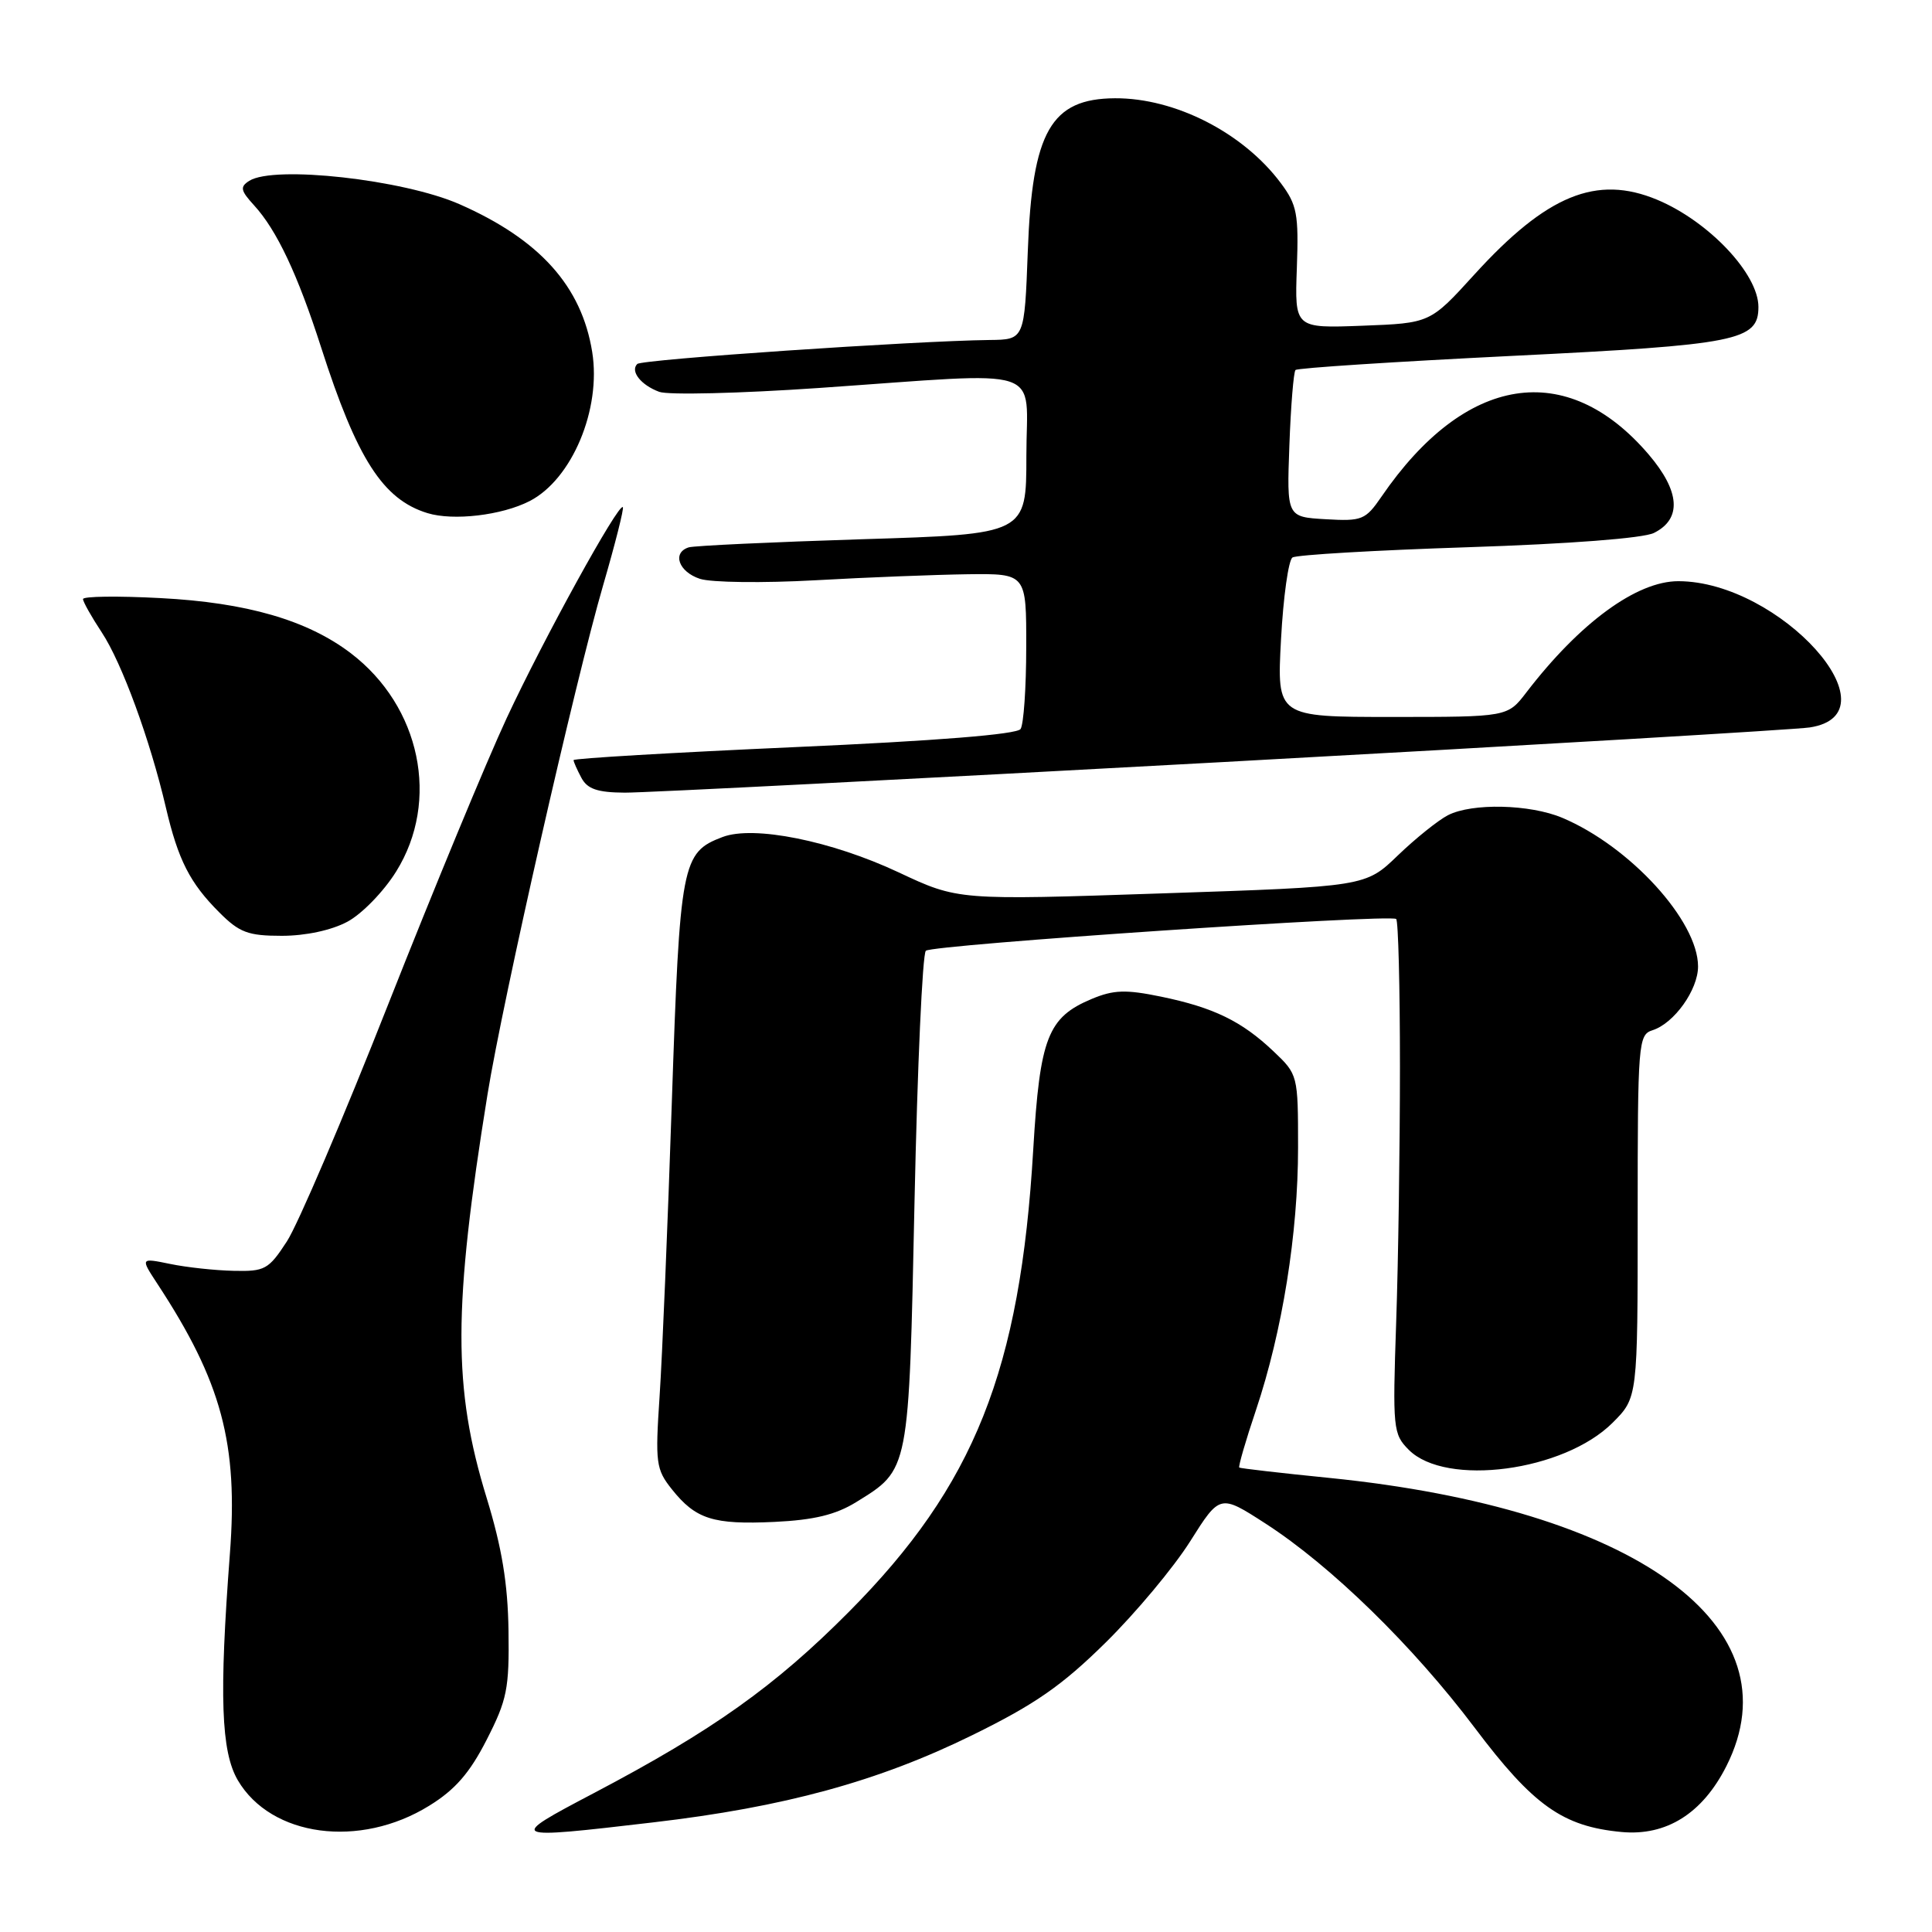 <?xml version="1.0" encoding="UTF-8" standalone="no"?>
<!DOCTYPE svg PUBLIC "-//W3C//DTD SVG 1.1//EN" "http://www.w3.org/Graphics/SVG/1.1/DTD/svg11.dtd" >
<svg xmlns="http://www.w3.org/2000/svg" xmlns:xlink="http://www.w3.org/1999/xlink" version="1.1" viewBox="0 0 256 256">
 <g >
 <path fill="currentColor"
d=" M 56.87 239.27 C 60.30 237.16 62.24 234.93 64.48 230.54 C 67.19 225.24 67.49 223.76 67.38 216.07 C 67.29 209.82 66.50 205.06 64.49 198.50 C 60.00 183.90 60.02 173.33 64.60 145.00 C 66.62 132.50 76.24 90.17 79.93 77.51 C 81.53 72.01 82.70 67.37 82.53 67.20 C 81.96 66.62 72.03 84.65 67.14 95.15 C 64.49 100.84 57.44 117.88 51.47 133.00 C 45.51 148.12 39.45 162.30 38.01 164.50 C 35.59 168.22 35.09 168.49 30.95 168.39 C 28.50 168.34 24.72 167.93 22.55 167.48 C 18.60 166.67 18.60 166.67 20.84 170.09 C 29.37 183.08 31.58 191.29 30.46 205.90 C 29.03 224.73 29.29 232.09 31.51 235.89 C 35.92 243.40 47.67 244.97 56.87 239.27 Z  M 86.51 241.48 C 103.93 239.45 116.39 236.04 128.87 229.90 C 137.14 225.84 140.72 223.35 146.50 217.65 C 150.49 213.72 155.53 207.68 157.70 204.24 C 161.65 197.98 161.65 197.98 167.69 201.88 C 176.39 207.50 187.22 218.08 195.40 228.93 C 203.17 239.25 207.07 242.02 214.87 242.75 C 220.80 243.30 225.58 240.30 228.75 234.03 C 238.14 215.45 216.74 199.92 176.13 195.83 C 169.73 195.19 164.37 194.57 164.21 194.46 C 164.06 194.35 165.05 190.91 166.43 186.82 C 169.92 176.41 172.00 163.43 172.00 152.07 C 172.00 142.45 171.98 142.37 168.75 139.31 C 164.54 135.31 160.81 133.50 153.84 132.06 C 149.18 131.10 147.57 131.15 144.67 132.36 C 138.83 134.80 137.79 137.49 136.91 152.31 C 135.19 181.58 129.11 196.84 112.50 213.56 C 102.70 223.43 94.42 229.32 78.70 237.59 C 67.12 243.68 67.22 243.74 86.51 241.48 Z  M 113.43 199.05 C 120.53 194.66 120.42 195.19 121.18 159.16 C 121.56 141.33 122.23 126.39 122.68 125.98 C 123.54 125.18 184.14 121.09 185.00 121.77 C 185.28 121.99 185.50 130.79 185.50 141.33 C 185.50 151.87 185.28 167.12 185.00 175.22 C 184.52 189.32 184.59 190.02 186.67 192.11 C 191.59 197.04 207.24 194.96 213.68 188.52 C 217.00 185.20 217.00 185.20 217.00 161.17 C 217.00 138.12 217.08 137.11 218.97 136.51 C 221.83 135.60 225.00 131.16 225.00 128.06 C 225.00 122.02 215.97 112.14 207.00 108.36 C 202.72 106.56 195.05 106.38 191.86 108.02 C 190.56 108.69 187.57 111.09 185.22 113.35 C 180.94 117.48 180.94 117.48 153.94 118.38 C 126.94 119.29 126.94 119.29 119.07 115.59 C 110.16 111.41 99.86 109.34 95.74 110.91 C 90.34 112.96 90.09 114.27 89.02 146.06 C 88.48 162.25 87.75 179.78 87.40 185.00 C 86.81 193.86 86.92 194.69 89.02 197.33 C 92.19 201.31 94.49 202.04 102.63 201.66 C 107.86 201.41 110.73 200.71 113.43 199.05 Z  M 46.02 122.14 C 47.94 121.12 50.85 118.13 52.50 115.47 C 58.33 106.11 55.73 93.61 46.49 86.56 C 40.74 82.18 32.69 79.84 21.25 79.25 C 15.61 78.95 11.00 79.01 11.00 79.38 C 11.00 79.74 12.12 81.73 13.48 83.79 C 16.14 87.81 19.89 98.04 21.98 107.00 C 23.61 113.96 25.16 117.00 29.05 120.89 C 31.72 123.57 32.87 124.00 37.34 124.00 C 40.48 124.00 43.91 123.27 46.02 122.14 Z  M 162.00 100.98 C 202.98 98.74 237.99 96.67 239.80 96.39 C 251.60 94.59 235.85 77.04 222.40 77.01 C 216.87 77.00 209.33 82.52 202.25 91.75 C 199.76 95.00 199.76 95.00 184.48 95.00 C 169.19 95.00 169.19 95.00 169.74 84.75 C 170.04 79.11 170.73 74.22 171.26 73.87 C 171.80 73.52 182.26 72.91 194.52 72.51 C 207.98 72.07 217.73 71.32 219.15 70.62 C 222.88 68.77 222.63 65.10 218.44 60.20 C 207.57 47.50 194.14 49.63 183.06 65.80 C 180.93 68.90 180.49 69.08 175.65 68.80 C 170.50 68.50 170.50 68.50 170.85 59.00 C 171.04 53.77 171.41 49.29 171.66 49.03 C 171.91 48.76 184.80 47.93 200.31 47.16 C 230.27 45.69 233.00 45.14 233.00 40.67 C 233.00 36.29 226.42 29.33 219.59 26.47 C 211.56 23.12 204.96 25.82 195.34 36.40 C 189.50 42.82 189.50 42.82 180.53 43.16 C 171.55 43.50 171.55 43.50 171.84 35.50 C 172.09 28.36 171.87 27.15 169.72 24.27 C 164.75 17.60 155.73 12.98 147.74 13.02 C 139.26 13.07 136.77 17.41 136.19 33.25 C 135.75 45.00 135.75 45.00 131.13 45.05 C 121.13 45.17 85.04 47.62 84.44 48.23 C 83.48 49.19 84.92 51.02 87.35 51.92 C 88.53 52.36 98.05 52.13 108.50 51.41 C 139.14 49.29 136.00 48.27 136.00 60.39 C 136.00 70.78 136.00 70.78 114.25 71.45 C 102.29 71.83 91.94 72.31 91.25 72.53 C 89.02 73.25 89.93 75.78 92.75 76.70 C 94.26 77.19 101.12 77.27 108.00 76.89 C 114.88 76.50 123.99 76.15 128.25 76.09 C 136.00 76.00 136.00 76.00 135.98 85.75 C 135.98 91.11 135.64 96.00 135.23 96.60 C 134.76 97.31 124.02 98.17 105.25 99.00 C 89.16 99.72 76.00 100.49 76.00 100.72 C 76.00 100.95 76.47 102.00 77.04 103.07 C 77.83 104.55 79.17 105.01 82.79 105.03 C 85.38 105.05 121.02 103.22 162.00 100.98 Z  M 70.17 66.40 C 75.79 63.52 79.69 54.23 78.47 46.64 C 77.07 37.93 71.52 31.74 60.89 27.06 C 53.46 23.79 36.32 21.88 33.03 23.96 C 31.77 24.76 31.87 25.24 33.66 27.20 C 36.67 30.48 39.44 36.35 42.56 46.06 C 47.30 60.82 50.74 66.18 56.64 67.99 C 60.06 69.04 66.48 68.29 70.17 66.40 Z "/>
</g>
</svg>